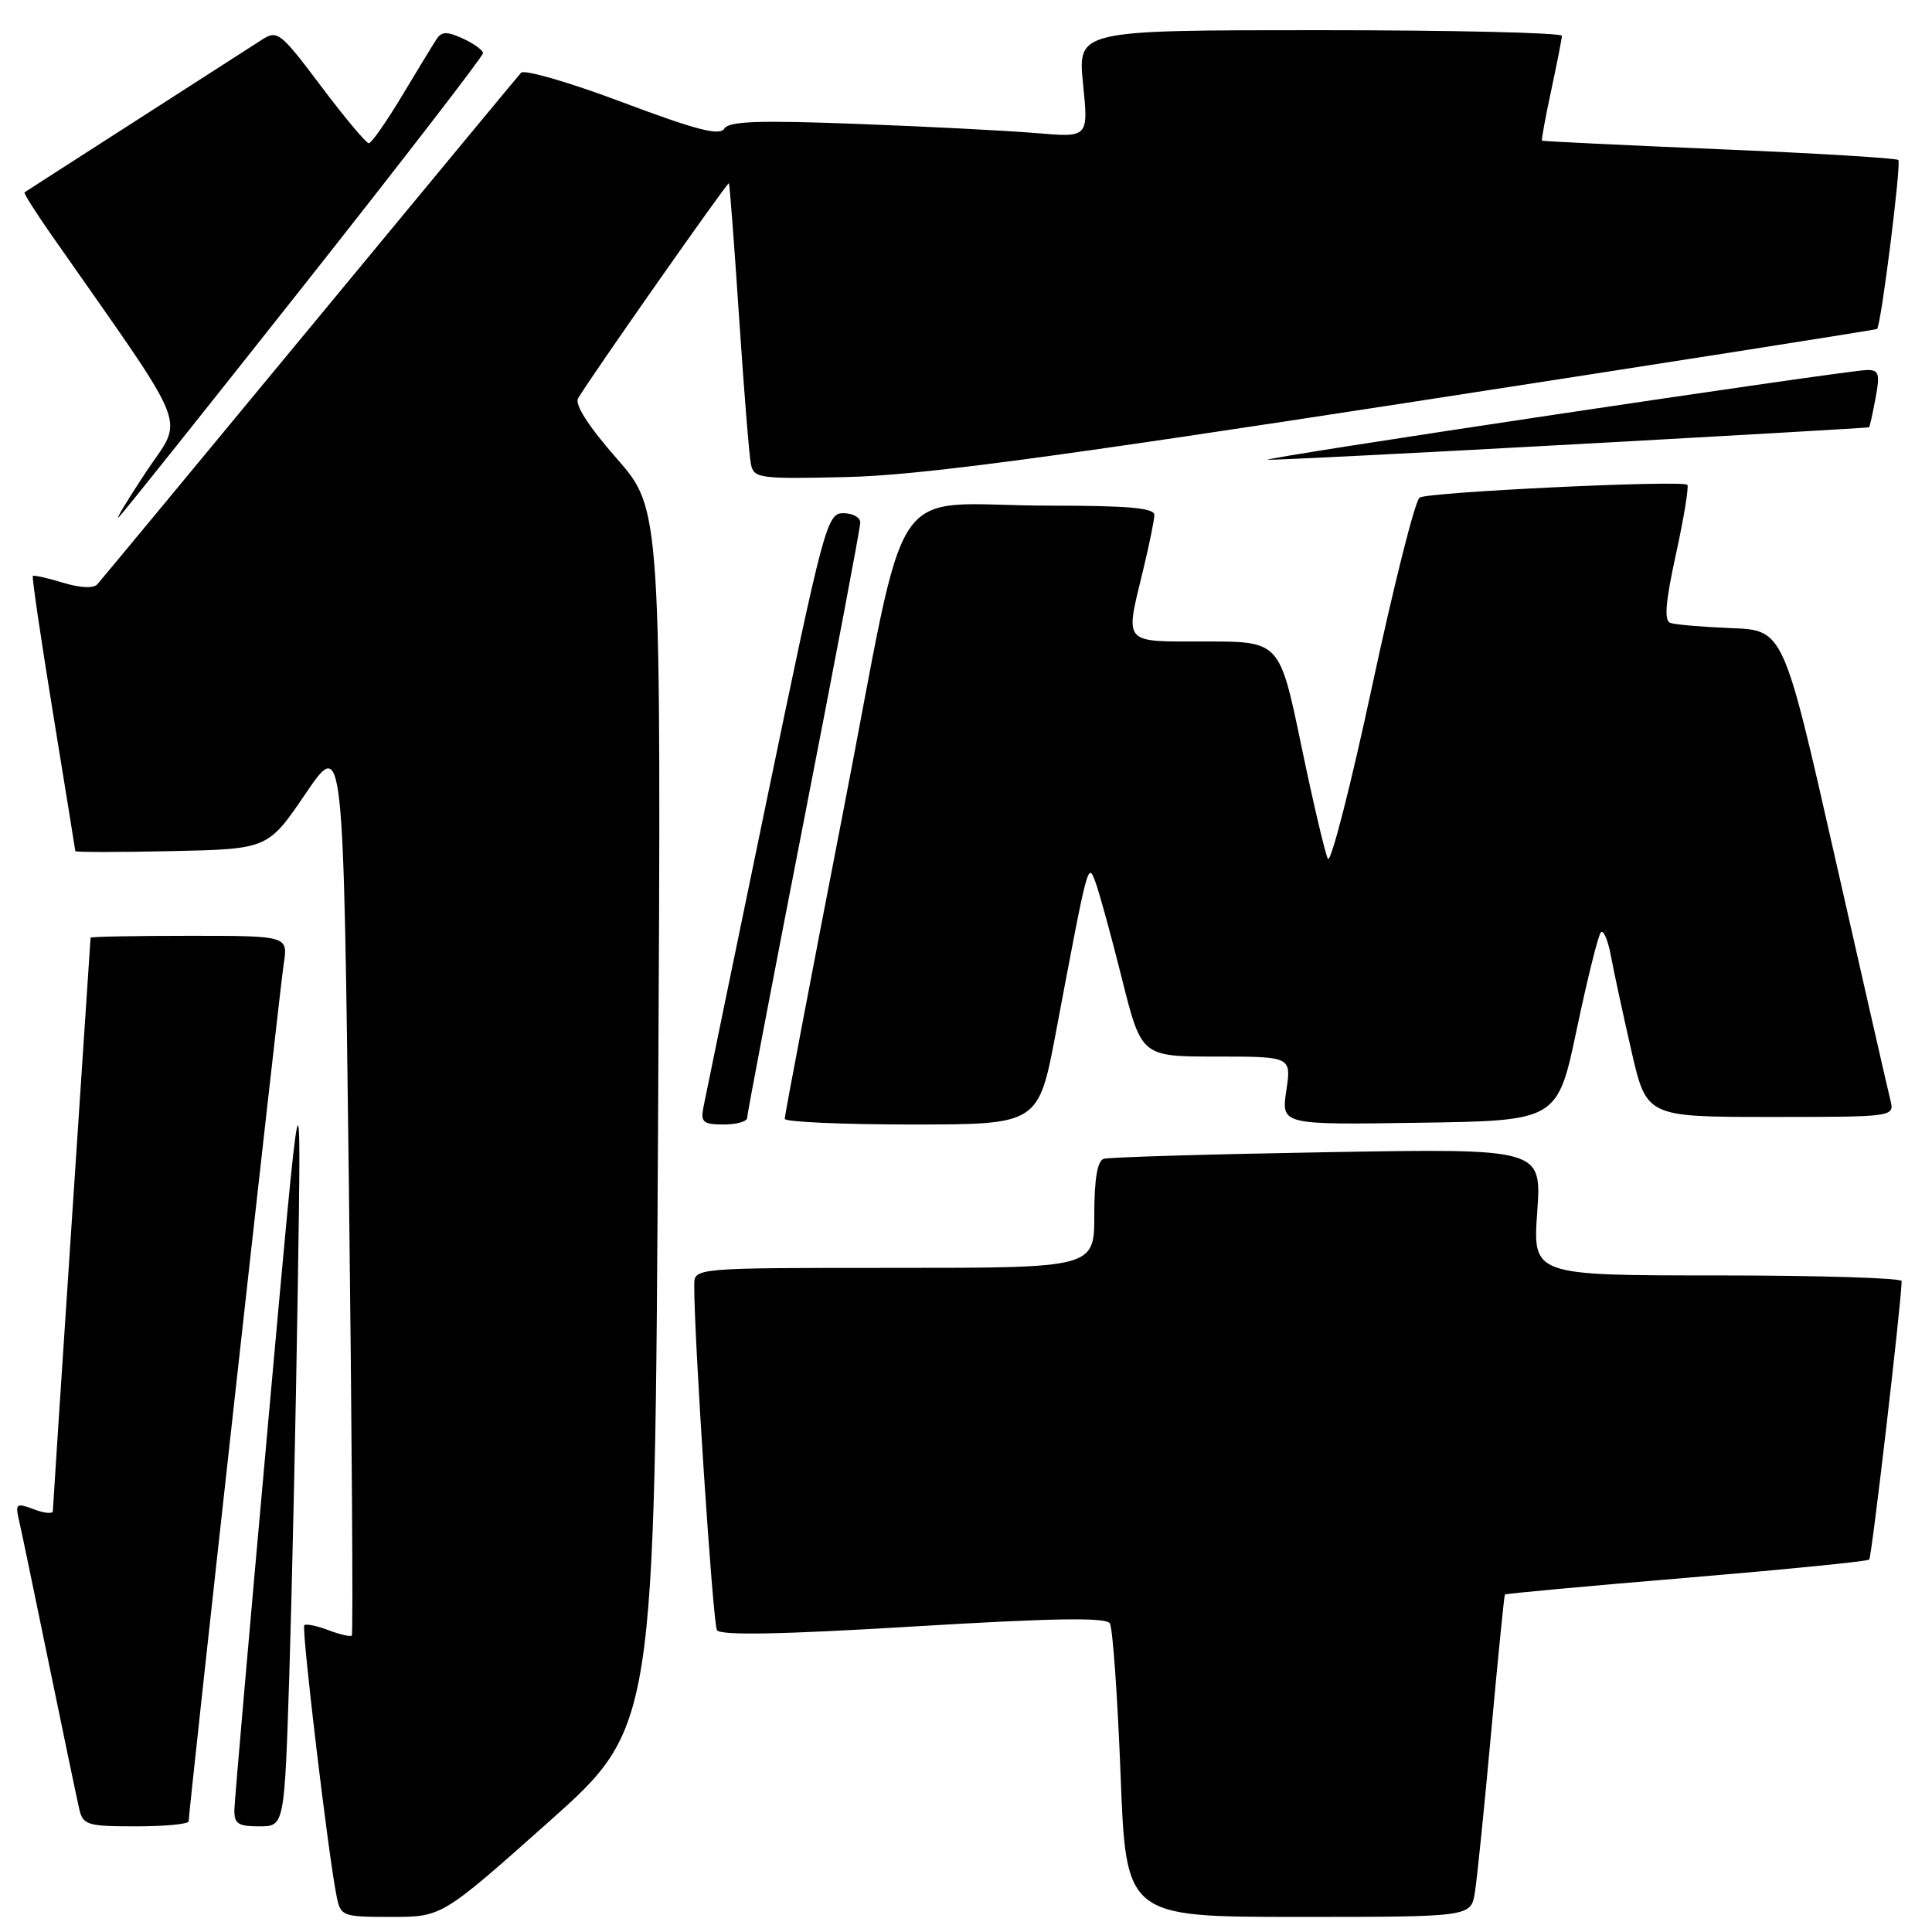 <?xml version="1.0" encoding="UTF-8" standalone="no"?>
<!DOCTYPE svg PUBLIC "-//W3C//DTD SVG 1.1//EN" "http://www.w3.org/Graphics/SVG/1.1/DTD/svg11.dtd" >
<svg xmlns="http://www.w3.org/2000/svg" xmlns:xlink="http://www.w3.org/1999/xlink" version="1.1" viewBox="0 0 256 256">
 <g >
 <path fill="currentColor"
d=" M 72.66 241.45 C 86.76 228.90 86.76 228.90 87.20 148.20 C 87.63 67.50 87.63 67.50 81.74 60.78 C 77.98 56.50 76.12 53.59 76.60 52.78 C 78.25 49.97 96.41 24.08 96.58 24.28 C 96.69 24.40 97.29 32.38 97.93 42.00 C 98.57 51.62 99.27 60.40 99.50 61.50 C 99.89 63.39 100.60 63.48 112.21 63.21 C 121.68 62.99 138.74 60.72 186.50 53.36 C 220.60 48.10 248.60 43.70 248.72 43.59 C 249.26 43.10 251.95 21.62 251.54 21.20 C 251.28 20.95 240.59 20.30 227.79 19.77 C 214.98 19.23 204.42 18.72 204.32 18.64 C 204.23 18.55 204.77 15.56 205.54 11.99 C 206.30 8.42 206.95 5.16 206.96 4.75 C 206.98 4.34 192.55 4.00 174.90 4.00 C 142.80 4.00 142.80 4.00 143.51 11.11 C 144.23 18.23 144.23 18.23 137.36 17.64 C 133.59 17.32 122.91 16.77 113.63 16.42 C 100.47 15.92 96.58 16.06 95.97 17.05 C 95.36 18.03 92.22 17.21 82.50 13.56 C 75.52 10.93 69.47 9.17 69.04 9.64 C 68.62 10.11 56.00 25.35 41.00 43.50 C 26.00 61.65 13.35 76.92 12.89 77.43 C 12.38 77.99 10.60 77.90 8.33 77.21 C 6.28 76.58 4.49 76.18 4.35 76.32 C 4.21 76.45 5.42 84.65 7.03 94.53 C 8.64 104.41 9.97 112.63 9.98 112.78 C 9.99 112.93 15.74 112.93 22.75 112.78 C 35.50 112.50 35.50 112.50 40.50 105.15 C 45.50 97.80 45.50 97.80 46.23 157.09 C 46.63 189.70 46.80 216.53 46.62 216.72 C 46.43 216.90 45.03 216.58 43.50 216.00 C 41.97 215.42 40.54 215.13 40.32 215.35 C 39.92 215.75 43.52 246.00 44.60 251.25 C 45.14 253.92 45.35 254.00 51.86 254.00 C 58.56 254.00 58.56 254.00 72.66 241.45 Z  M 195.43 250.75 C 195.72 248.96 196.69 239.40 197.59 229.50 C 198.49 219.60 199.31 211.40 199.41 211.28 C 199.52 211.16 210.33 210.16 223.43 209.07 C 236.54 207.97 247.45 206.89 247.68 206.65 C 248.01 206.32 251.91 172.90 251.98 169.75 C 251.99 169.34 241.00 169.00 227.55 169.00 C 203.10 169.00 203.10 169.00 203.69 160.59 C 204.28 152.18 204.28 152.18 175.89 152.67 C 160.28 152.94 146.94 153.33 146.25 153.55 C 145.41 153.81 145.00 156.22 145.00 160.97 C 145.00 168.00 145.00 168.00 118.50 168.00 C 92.00 168.00 92.00 168.00 91.99 170.25 C 91.95 177.04 94.46 215.12 95.00 216.00 C 95.45 216.73 103.48 216.58 121.01 215.52 C 139.58 214.40 146.56 214.29 147.06 215.10 C 147.44 215.72 148.08 224.72 148.48 235.11 C 149.20 254.00 149.20 254.00 172.06 254.00 C 194.91 254.00 194.91 254.00 195.43 250.75 Z  M 25.00 241.33 C 25.00 239.91 37.04 131.29 37.59 127.75 C 38.18 124.00 38.18 124.00 25.09 124.00 C 17.89 124.00 12.00 124.11 12.00 124.25 C 11.99 124.39 10.87 141.38 9.50 162.00 C 8.13 182.62 7.01 199.83 7.00 200.23 C 7.00 200.62 5.87 200.52 4.49 199.99 C 2.21 199.13 2.02 199.25 2.48 201.27 C 2.77 202.50 4.57 211.15 6.49 220.50 C 8.42 229.85 10.22 238.51 10.51 239.75 C 11.00 241.82 11.60 242.00 18.02 242.00 C 21.86 242.00 25.00 241.70 25.00 241.33 Z  M 38.34 221.75 C 38.69 210.61 39.20 187.55 39.46 170.50 C 39.94 139.50 39.94 139.50 35.53 188.50 C 33.10 215.45 31.09 238.51 31.06 239.75 C 31.01 241.65 31.52 242.00 34.35 242.00 C 37.69 242.00 37.69 242.00 38.34 221.75 Z  M 99.00 148.12 C 99.00 147.64 102.37 129.98 106.49 108.87 C 110.61 87.77 113.99 69.94 113.99 69.25 C 114.00 68.56 112.98 68.00 111.74 68.00 C 109.57 68.00 109.16 69.54 101.56 106.20 C 97.21 127.21 93.45 145.43 93.21 146.70 C 92.82 148.70 93.17 149.00 95.88 149.00 C 97.60 149.00 99.00 148.61 99.00 148.12 Z  M 139.92 136.75 C 144.23 113.90 144.15 114.18 145.18 116.96 C 145.68 118.31 147.25 124.04 148.67 129.71 C 151.25 140.00 151.25 140.00 161.18 140.00 C 171.12 140.00 171.12 140.00 170.44 144.52 C 169.77 149.05 169.77 149.05 188.07 148.77 C 206.38 148.50 206.38 148.50 208.94 136.33 C 210.35 129.64 211.78 123.88 212.13 123.53 C 212.48 123.19 213.08 124.62 213.46 126.70 C 213.85 128.79 215.07 134.44 216.17 139.25 C 218.18 148.00 218.18 148.00 234.61 148.00 C 251.04 148.00 251.04 148.00 250.48 145.75 C 250.17 144.51 246.86 130.00 243.12 113.50 C 236.32 83.50 236.32 83.50 229.41 83.23 C 225.61 83.08 221.98 82.77 221.33 82.54 C 220.48 82.24 220.68 79.79 222.08 73.39 C 223.13 68.59 223.80 64.47 223.58 64.24 C 222.93 63.59 189.30 65.19 188.11 65.93 C 187.51 66.30 184.69 77.51 181.83 90.84 C 178.97 104.18 176.32 114.50 175.95 113.79 C 175.58 113.08 173.99 106.31 172.42 98.75 C 169.56 85.00 169.56 85.00 159.78 85.00 C 148.61 85.00 149.06 85.52 151.48 75.50 C 152.28 72.20 152.94 68.94 152.96 68.25 C 152.99 67.31 149.58 67.00 139.12 67.00 C 117.06 67.00 120.65 61.66 111.67 107.84 C 107.43 129.65 103.97 147.84 103.98 148.25 C 103.99 148.66 111.56 149.00 120.80 149.00 C 137.61 149.00 137.61 149.00 139.92 136.75 Z  M 40.40 37.64 C 53.38 21.22 64.00 7.45 64.00 7.05 C 64.00 6.65 62.80 5.78 61.34 5.11 C 59.22 4.14 58.51 4.16 57.84 5.20 C 57.37 5.91 55.31 9.30 53.25 12.73 C 51.19 16.16 49.22 18.97 48.87 18.98 C 48.53 18.99 45.68 15.60 42.55 11.43 C 37.13 4.23 36.75 3.94 34.68 5.28 C 33.48 6.05 25.98 10.88 18.00 16.00 C 10.02 21.12 3.39 25.39 3.25 25.49 C 3.11 25.59 4.70 28.10 6.78 31.08 C 25.64 58.07 24.39 54.93 19.32 62.58 C 16.80 66.39 15.20 69.05 15.77 68.50 C 16.34 67.95 27.42 54.06 40.40 37.64 Z  M 208.50 58.88 C 229.95 57.70 247.57 56.68 247.66 56.62 C 247.75 56.55 248.14 54.81 248.52 52.75 C 249.13 49.50 248.97 49.00 247.36 49.03 C 244.48 49.09 166.30 60.79 168.00 60.92 C 168.82 60.98 187.05 60.06 208.50 58.88 Z "/>
</g>
</svg>